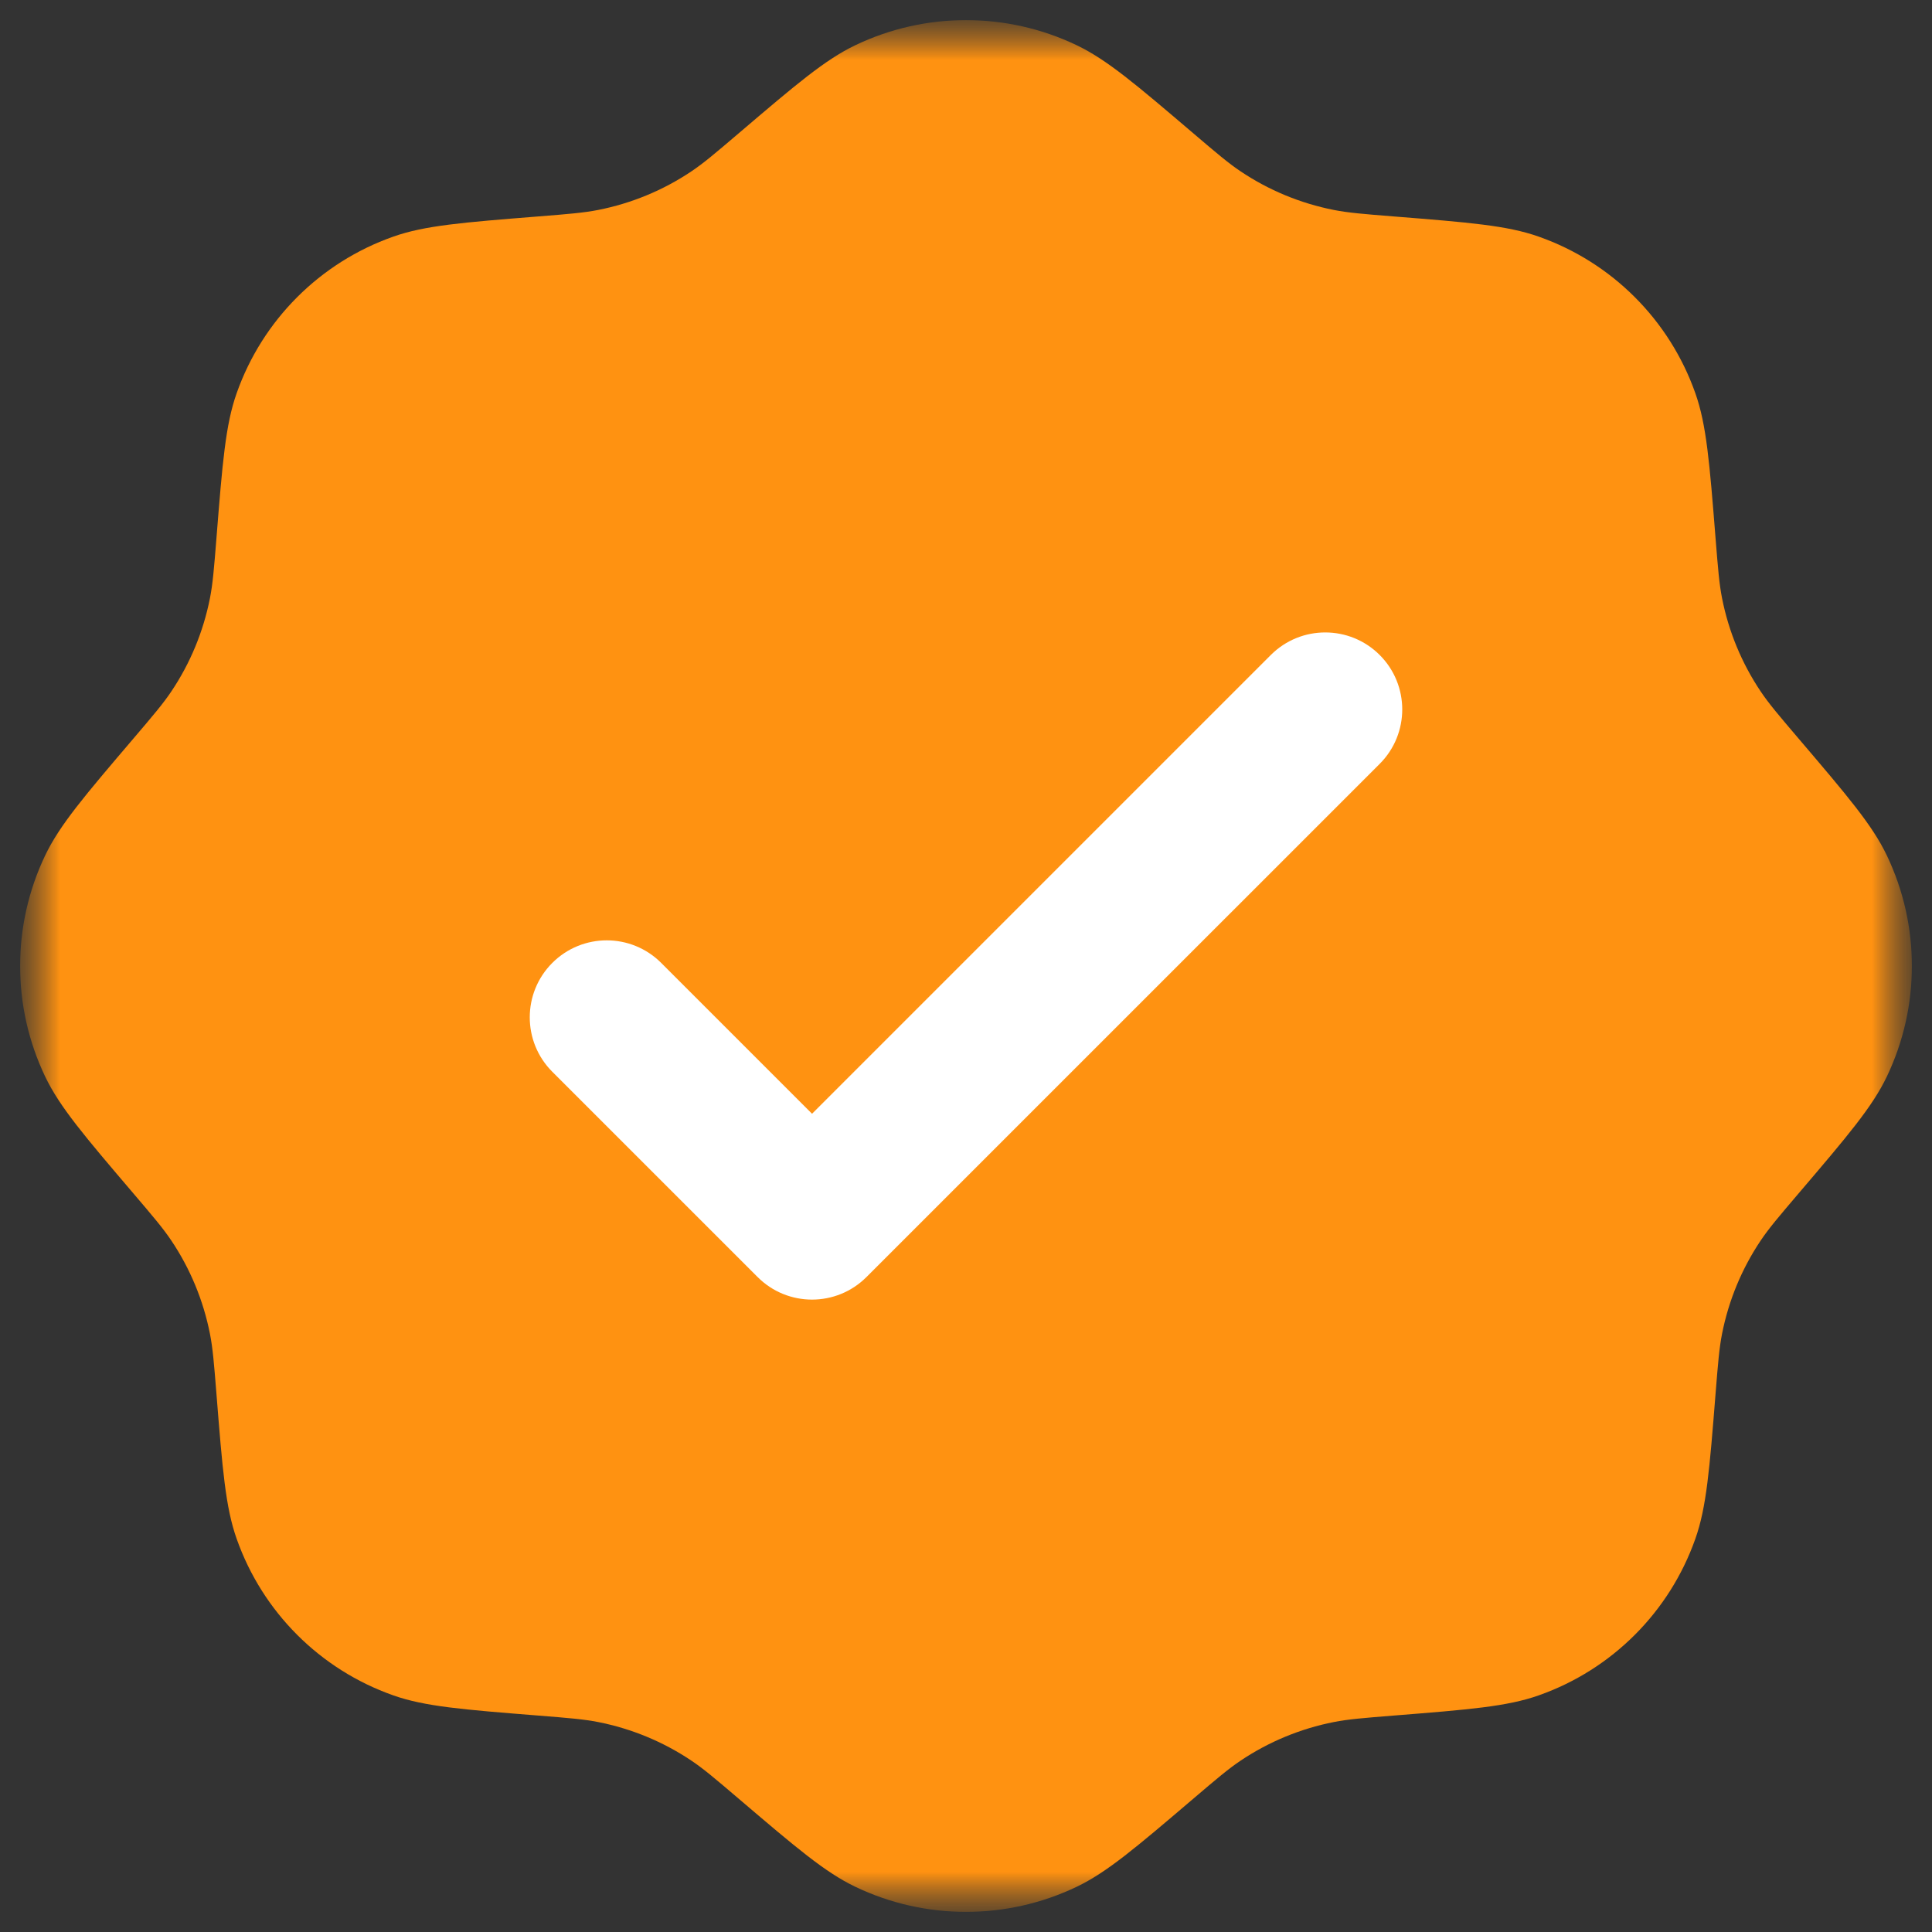 <svg width="48" height="48" viewBox="0 0 48 48" fill="none" xmlns="http://www.w3.org/2000/svg">
<rect x="0" y="0" width="48" height="48" fill="#333333" stroke="none"/>
<g clip-path="url(#clip0_274_578)">
<mask id="mask0_274_578" style="mask-type:luminance" maskUnits="userSpaceOnUse" x="0" y="0" width="48" height="48">
<path d="M47.5 0.5H0.5V47.5H47.5V0.5Z" fill="white"/>
</mask>
<g mask="url(#mask0_274_578)">
<mask id="mask1_274_578" style="mask-type:luminance" maskUnits="userSpaceOnUse" x="0" y="0" width="48" height="48">
<path d="M47.5 0.5H0.5V47.5H47.5V0.5Z" fill="white"/>
</mask>
<g mask="url(#mask1_274_578)">
<path d="M18.342 3.321C17.77 3.808 17.484 4.052 17.178 4.257C16.478 4.727 15.691 5.052 14.863 5.216C14.502 5.287 14.128 5.317 13.378 5.377C11.495 5.527 10.553 5.602 9.768 5.88C7.951 6.521 6.521 7.951 5.88 9.768C5.602 10.553 5.527 11.495 5.377 13.378C5.317 14.128 5.287 14.502 5.216 14.863C5.052 15.691 4.727 16.478 4.257 17.178C4.052 17.484 3.808 17.77 3.321 18.342C2.095 19.78 1.483 20.499 1.123 21.251C0.292 22.989 0.292 25.011 1.123 26.749C1.483 27.501 2.095 28.22 3.321 29.658C3.808 30.23 4.052 30.516 4.257 30.822C4.727 31.522 5.052 32.309 5.216 33.137C5.287 33.498 5.317 33.872 5.377 34.622C5.527 36.505 5.602 37.447 5.88 38.232C6.521 40.049 7.951 41.479 9.768 42.12C10.553 42.398 11.495 42.473 13.378 42.623C14.127 42.683 14.502 42.713 14.863 42.784C15.691 42.948 16.478 43.273 17.178 43.743C17.484 43.948 17.77 44.192 18.342 44.679C19.78 45.905 20.499 46.517 21.251 46.877C22.989 47.708 25.011 47.708 26.749 46.877C27.501 46.517 28.22 45.905 29.658 44.679C30.23 44.192 30.516 43.948 30.822 43.743C31.522 43.273 32.309 42.948 33.137 42.784C33.498 42.713 33.872 42.683 34.622 42.623C36.505 42.473 37.447 42.398 38.232 42.12C40.049 41.479 41.479 40.049 42.12 38.232C42.398 37.447 42.473 36.505 42.623 34.622C42.683 33.873 42.713 33.498 42.784 33.137C42.948 32.309 43.273 31.522 43.743 30.822C43.948 30.516 44.192 30.23 44.679 29.658C45.905 28.22 46.517 27.501 46.877 26.749C47.708 25.011 47.708 22.989 46.877 21.251C46.517 20.499 45.905 19.78 44.679 18.342C44.192 17.77 43.948 17.484 43.743 17.178C43.273 16.478 42.948 15.691 42.784 14.863C42.713 14.502 42.683 14.128 42.623 13.378C42.473 11.495 42.398 10.553 42.12 9.768C41.479 7.951 40.049 6.521 38.232 5.88C37.447 5.602 36.505 5.527 34.622 5.377C33.872 5.317 33.498 5.287 33.137 5.216C32.309 5.052 31.522 4.727 30.822 4.257C30.516 4.052 30.23 3.808 29.658 3.321C28.22 2.095 27.501 1.483 26.749 1.123C25.011 0.292 22.989 0.292 21.251 1.123C20.499 1.483 19.78 2.095 18.342 3.321Z" fill="#FF9211"/>
<path d="M34.278 18.978C35.025 18.231 35.025 17.02 34.278 16.273C33.531 15.526 32.32 15.526 31.573 16.273L20.175 27.671L16.427 23.923C15.68 23.176 14.469 23.176 13.722 23.923C12.975 24.67 12.975 25.881 13.722 26.628L18.823 31.728C19.569 32.475 20.78 32.475 21.527 31.728L34.278 18.978Z" fill="white"/>
</g>
</g>
</g>
<defs>
<clipPath id="clip0_274_578">
<rect width="47" height="47" fill="white" transform="translate(0.5 0.5)"/>
</clipPath>
</defs>
</svg>
